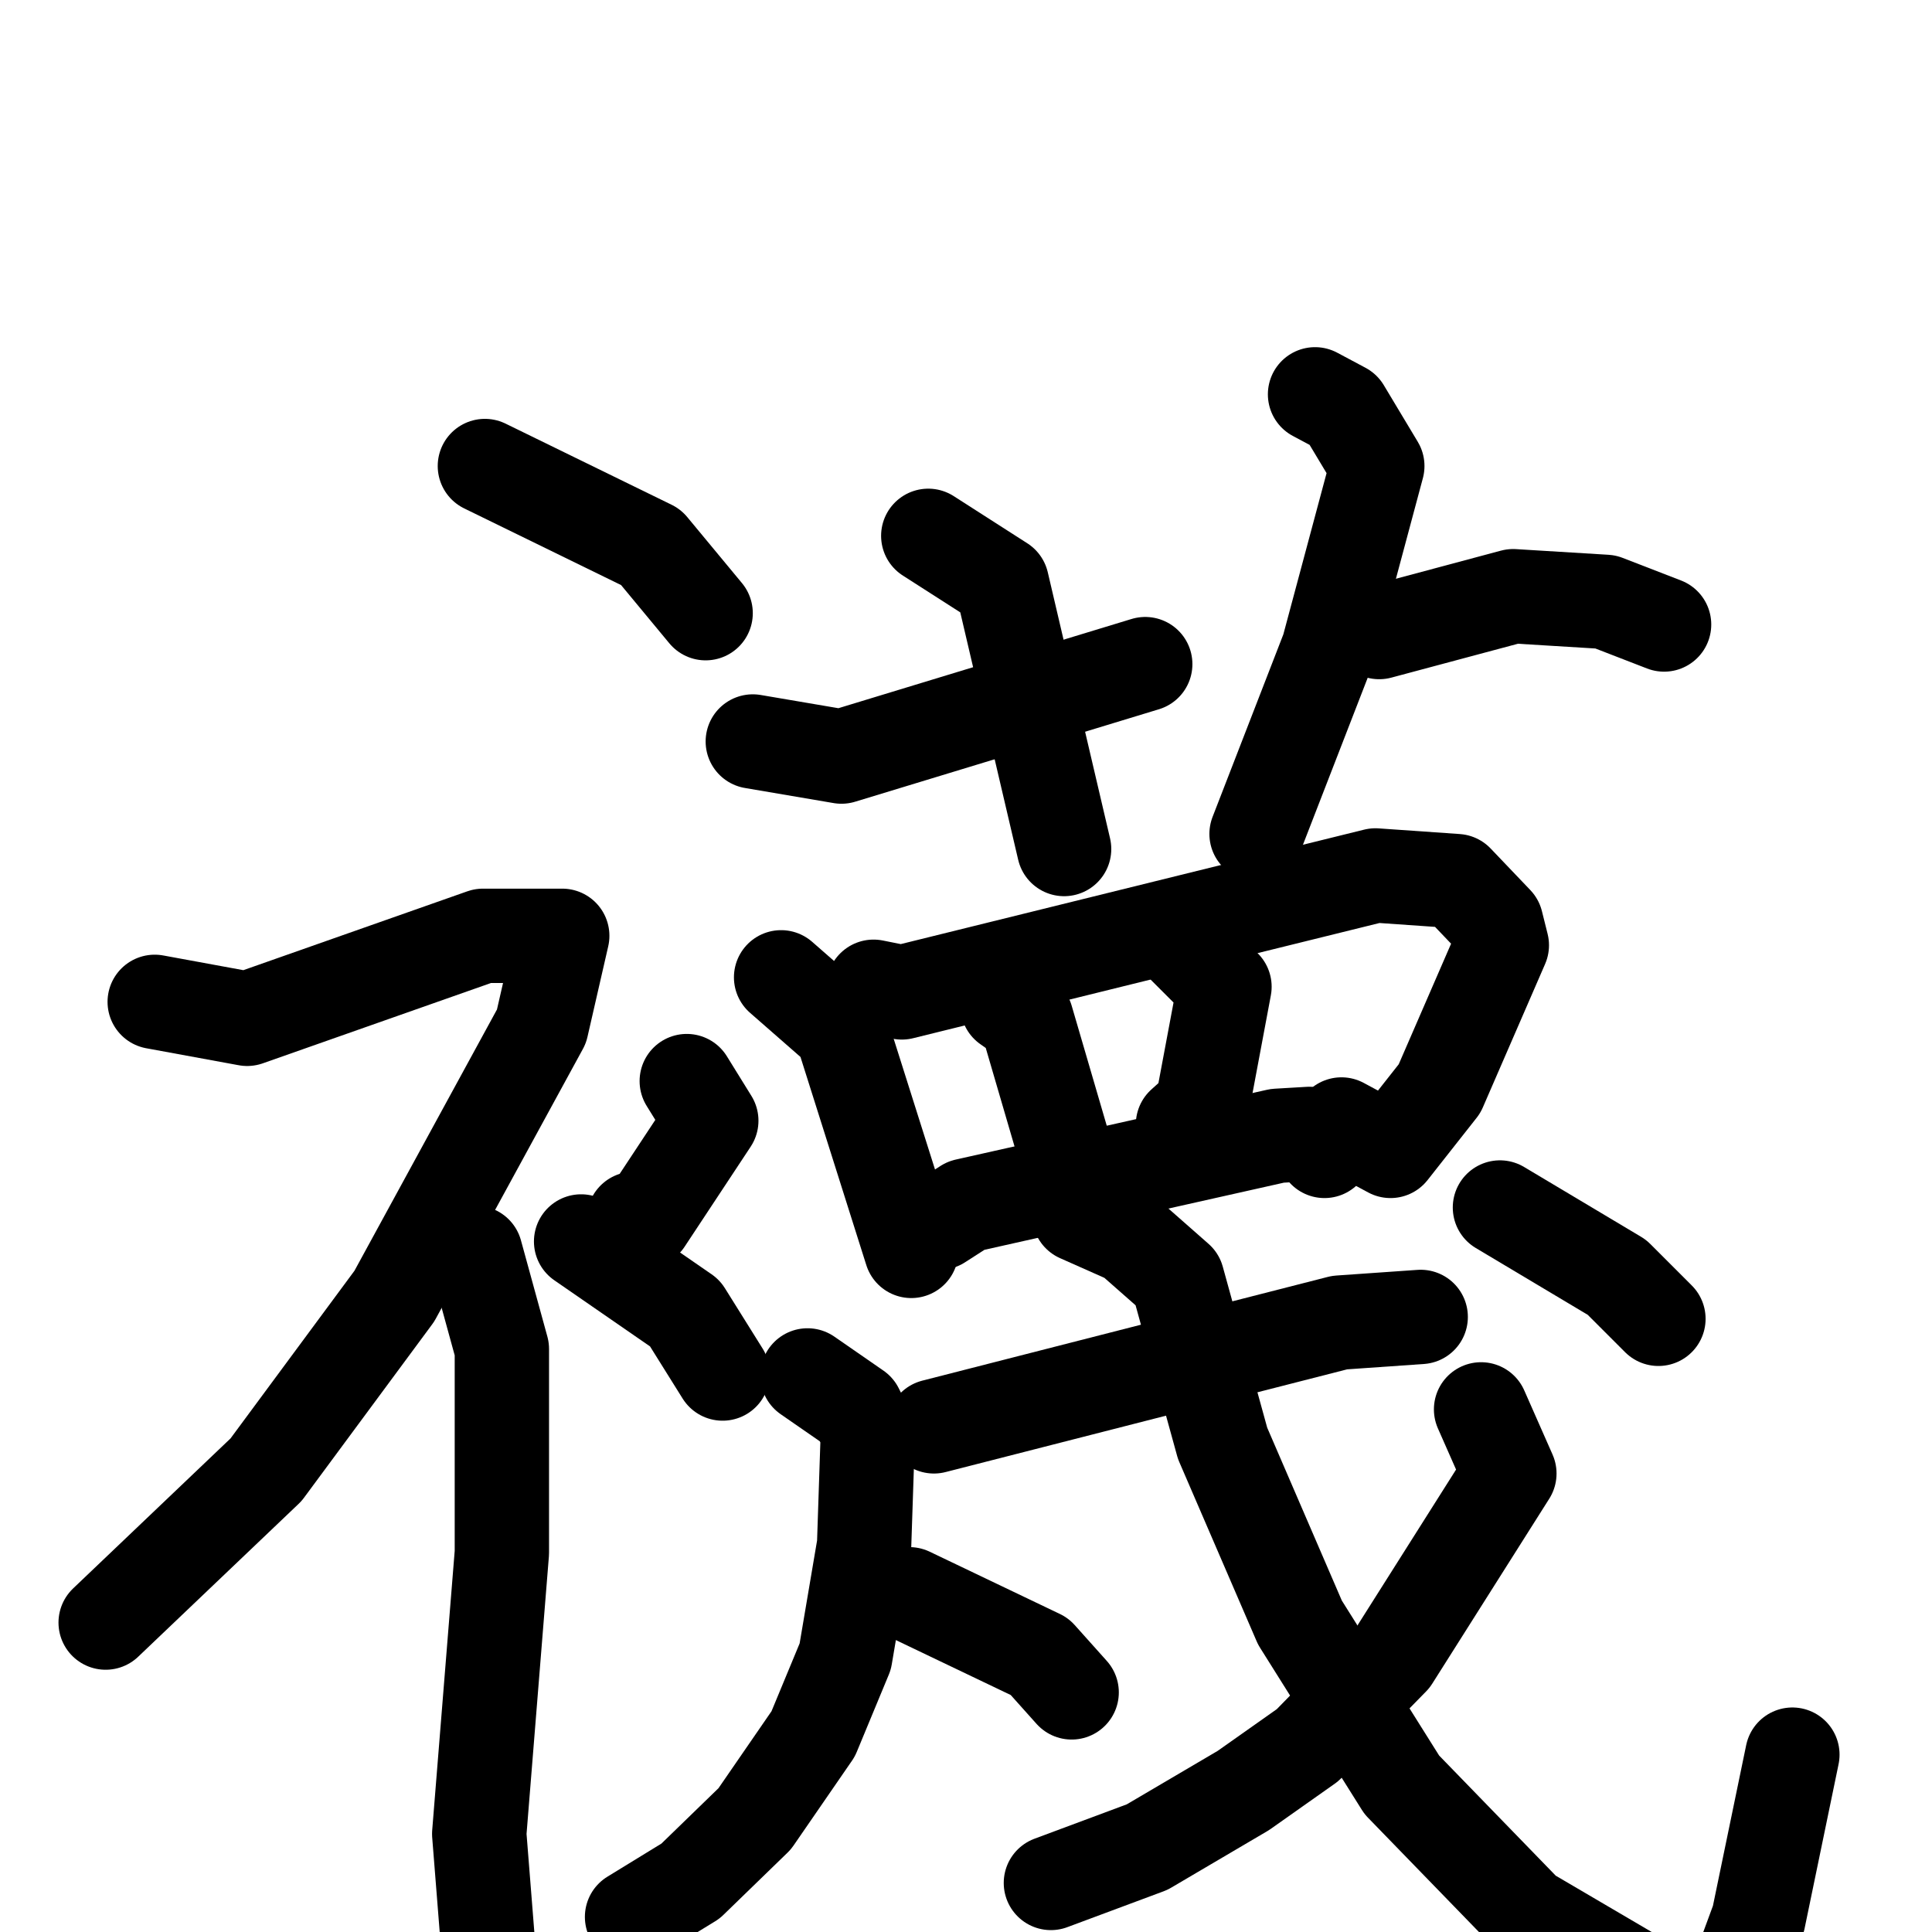 <svg xmlns="http://www.w3.org/2000/svg" viewBox="0 0 1024 1024">
  <g style="fill:none;stroke:#000000;stroke-width:50;stroke-linecap:round;stroke-linejoin:round;" transform="scale(1, 1) translate(0, 0)">
    <path d="M 257.0,247.0 L 345.0,290.0 L 374.0,325.0"/>
    <path d="M 82.0,531.0 L 131.0,540.0 L 256.0,496.0 L 298.0,496.0 L 287.0,544.0 L 209.0,687.0 L 141.0,779.0 L 56.0,860.0"/>
    <path d="M 252.0,664.0 L 266.0,715.0 L 266.0,823.0 L 254.0,972.0 L 259.0,1035.0"/>
    <path d="M 364.0,573.0 L 377.0,594.0 L 342.0,647.0 L 336.0,646.0"/>
    <path d="M 308.0,658.0 L 363.0,696.0 L 383.0,728.0"/>
    <path d="M 492.0,284.0 L 531.0,309.0 L 564.0,450.0"/>
    <path d="M 399.0,393.0 L 446.0,401.0 L 607.0,352.0"/>
    <path d="M 697.0,209.0 L 712.0,217.0 L 730.0,247.0 L 704.0,344.0 L 666.0,442.0"/>
    <path d="M 731.0,335.0 L 802.0,316.0 L 851.0,319.0 L 882.0,331.0"/>
    <path d="M 414.0,518.0 L 446.0,546.0 L 483.0,663.0"/>
    <path d="M 463.0,523.0 L 478.0,526.0 L 729.0,464.0 L 772.0,467.0 L 793.0,489.0 L 796.0,501.0 L 763.0,577.0 L 737.0,610.0 L 711.0,596.0"/>
    <path d="M 534.0,533.0 L 544.0,540.0 L 563.0,605.0"/>
    <path d="M 628.0,502.0 L 649.0,523.0 L 637.0,587.0 L 627.0,596.0"/>
    <path d="M 498.0,648.0 L 512.0,639.0 L 677.0,602.0 L 694.0,601.0 L 702.0,610.0"/>
    <path d="M 495.0,756.0 L 710.0,701.0 L 753.0,698.0"/>
    <path d="M 428.0,729.0 L 454.0,747.0 L 460.0,759.0 L 458.0,819.0 L 448.0,878.0 L 431.0,919.0 L 400.0,964.0 L 366.0,997.0 L 335.0,1016.0"/>
    <path d="M 482.0,845.0 L 551.0,878.0 L 568.0,897.0"/>
    <path d="M 572.0,644.0 L 599.0,656.0 L 624.0,678.0 L 648.0,765.0 L 689.0,860.0 L 743.0,946.0 L 809.0,1014.0 L 884.0,1058.0 L 918.0,1055.0 L 932.0,1017.0 L 950.0,930.0"/>
    <path d="M 785.0,747.0 L 800.0,781.0 L 738.0,879.0 L 693.0,925.0 L 659.0,949.0 L 608.0,979.0 L 557.0,998.0"/>
    <path d="M 795.0,640.0 L 857.0,677.0 L 879.0,699.0"/>
  </g>
</svg>
